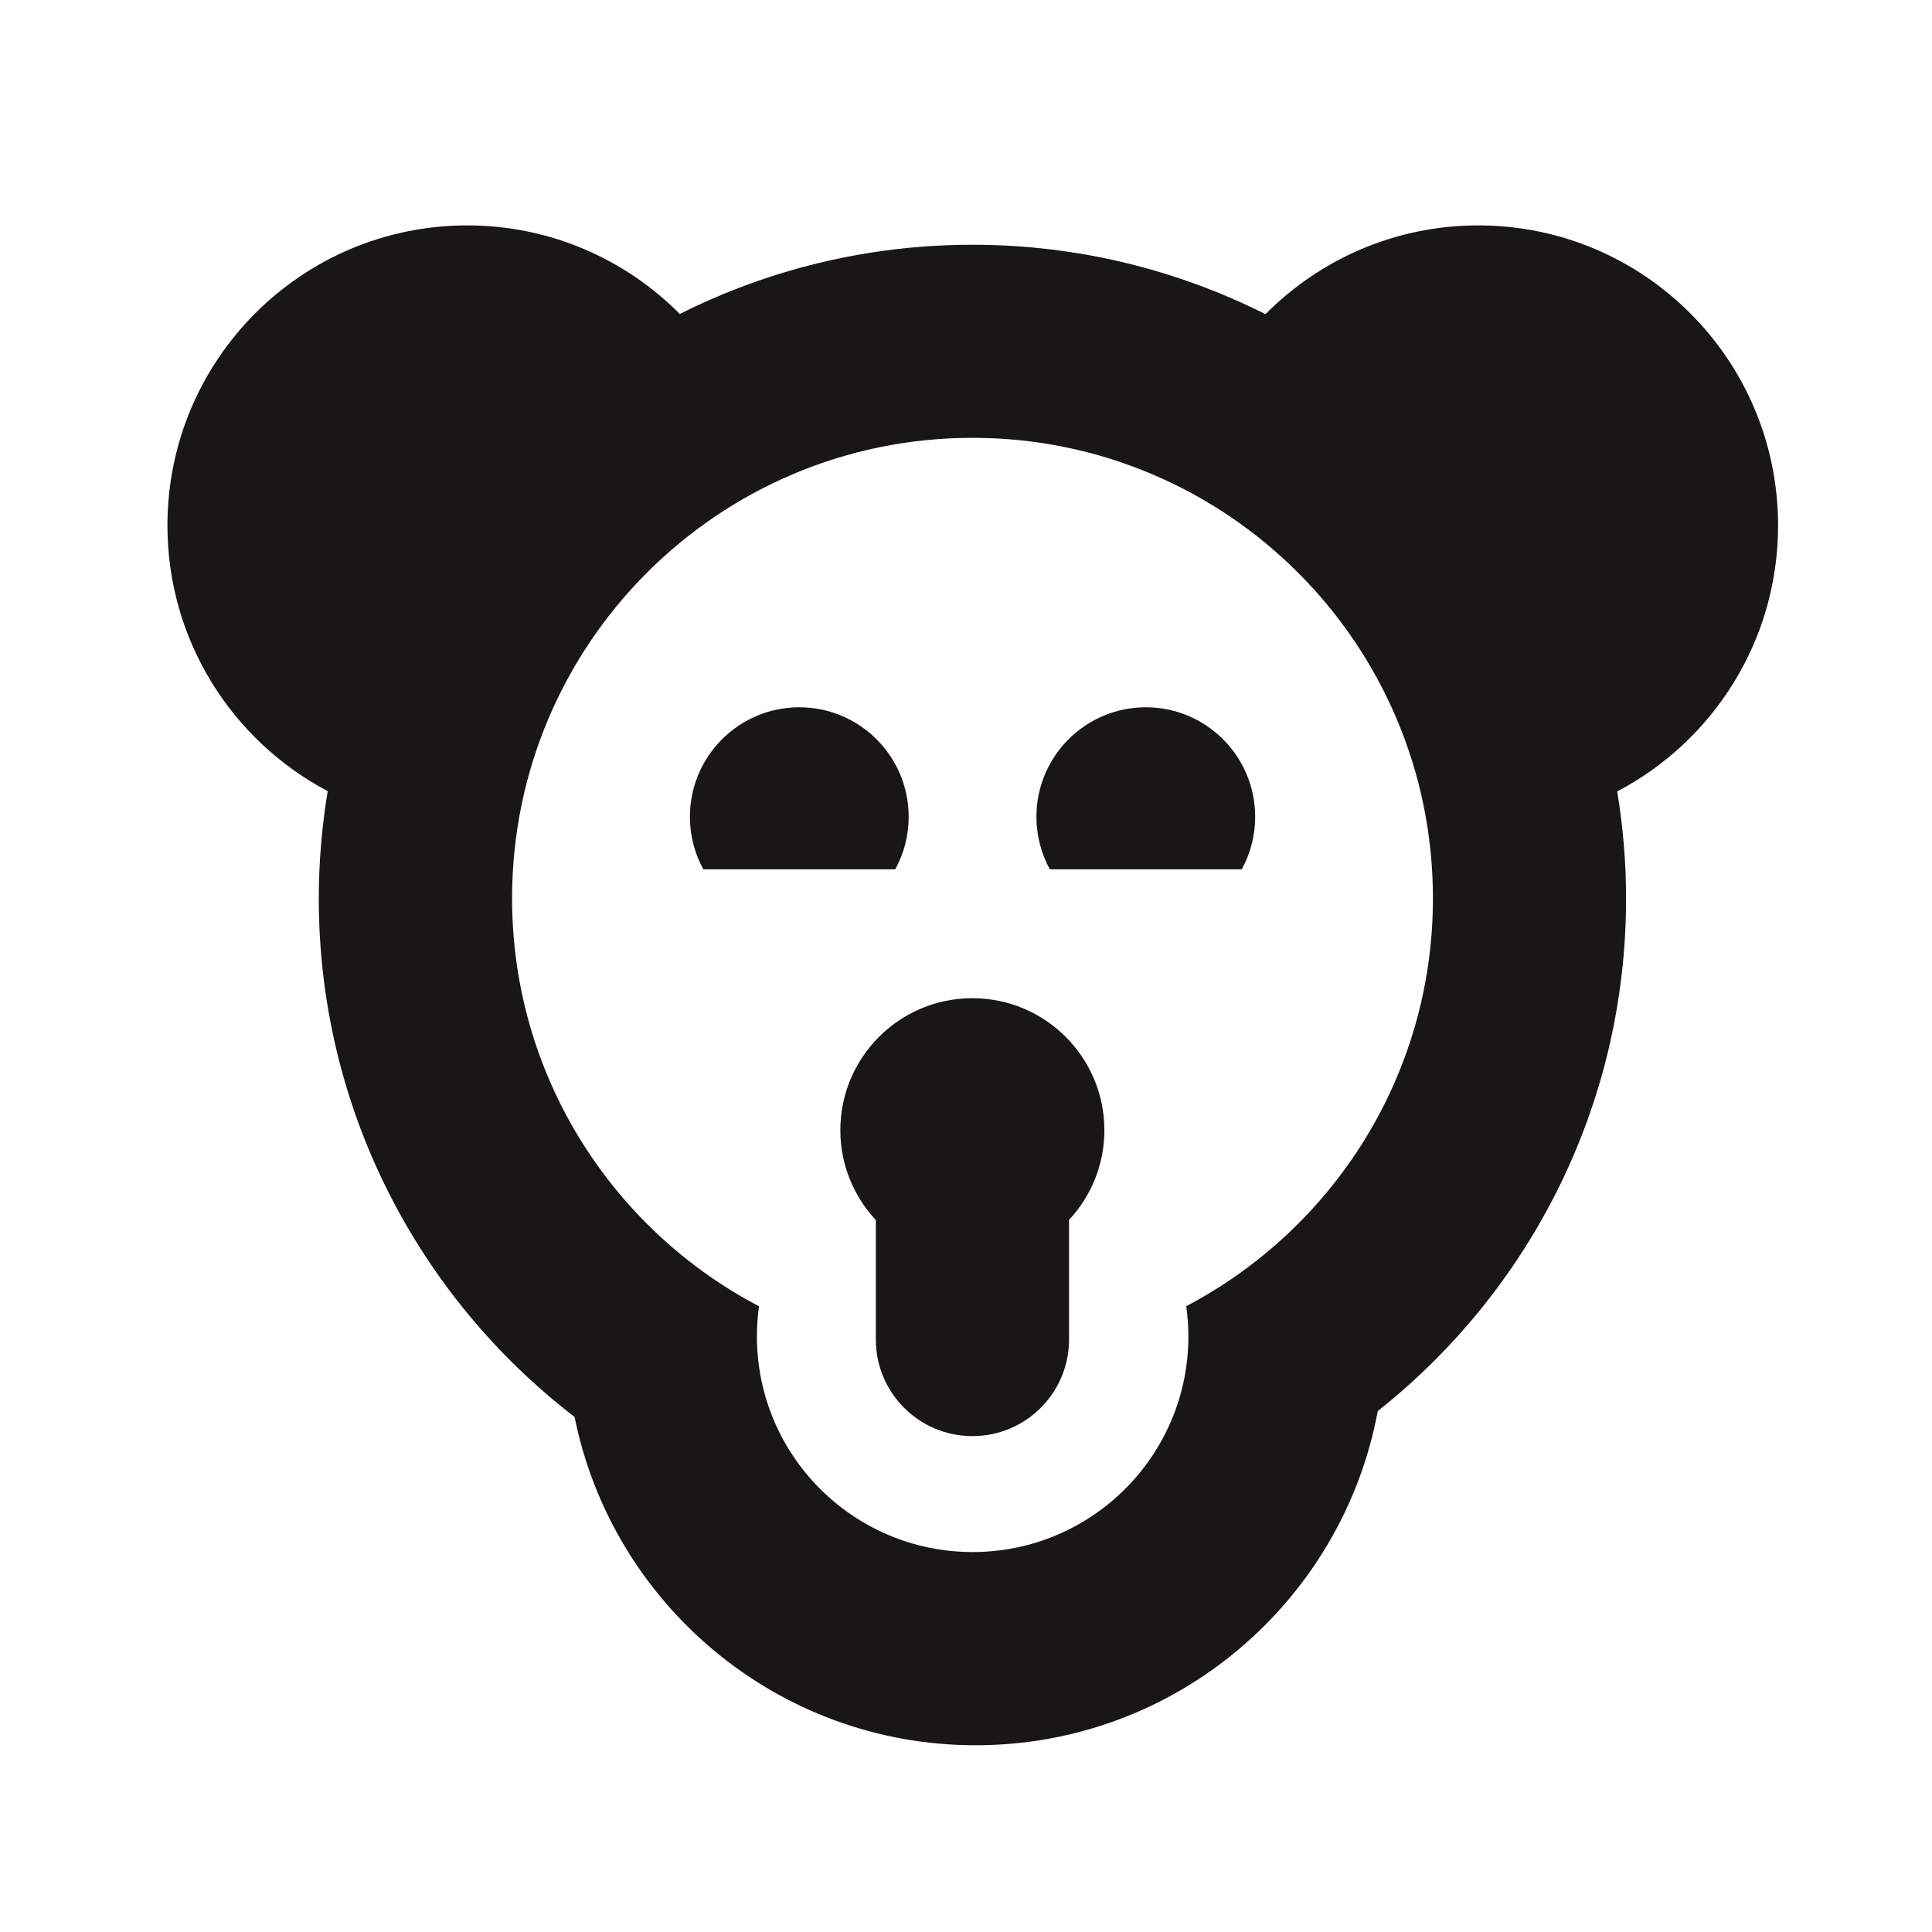 <?xml version="1.0" encoding="utf-8"?>
<!-- Generator: Adobe Illustrator 16.0.4, SVG Export Plug-In . SVG Version: 6.00 Build 0)  -->
<!DOCTYPE svg PUBLIC "-//W3C//DTD SVG 1.1//EN" "http://www.w3.org/Graphics/SVG/1.1/DTD/svg11.dtd">
<svg version="1.1" id="Ebene_1" xmlns="http://www.w3.org/2000/svg" xmlns:xlink="http://www.w3.org/1999/xlink" x="0px" y="0px"
	 width="150px" height="150px" viewBox="0 0 150 150" enable-background="new 0 0 150 150" xml:space="preserve">
<path fill="#181716" d="M85.744,87.75c0,2.692-1.046,5.135-2.744,6.964V104c0,4.143-3.357,7.5-7.5,7.5S68,108.143,68,104v-9.273
	c-1.705-1.83-2.756-4.278-2.756-6.977c0-5.661,4.589-10.25,10.25-10.25S85.744,82.089,85.744,87.75z M88.96,54.913
	c-4.69,0-8.492,3.807-8.492,8.502c0,1.478,0.378,2.866,1.04,4.077h14.903c0.663-1.211,1.04-2.6,1.04-4.077
	C97.451,58.72,93.649,54.913,88.96,54.913z M138.049,40.8c0,8.971-5.067,16.752-12.489,20.646c0.446,2.705,0.688,5.478,0.688,8.309
	c0,16.136-7.54,30.502-19.278,39.798c-2.745,14.766-15.674,25.948-31.22,25.948c-15.385,0-28.214-10.95-31.139-25.49
	c-12.072-9.277-19.86-23.854-19.86-40.256c0-2.839,0.244-5.619,0.692-8.331C18.046,57.521,13,49.752,13,40.8
	c0-12.868,10.42-23.3,23.274-23.3c6.452,0,12.29,2.63,16.506,6.876c6.837-3.431,14.549-5.373,22.719-5.373
	c8.184,0,15.908,1.949,22.753,5.39c4.217-4.256,10.062-6.893,16.522-6.893C127.628,17.5,138.049,27.932,138.049,40.8z
	 M111.253,69.745c0-19.745-16.005-35.752-35.747-35.752c-19.743,0-35.748,16.007-35.748,35.752c0,13.761,7.778,25.698,19.173,31.675
	c-0.106,0.763-0.165,1.54-0.165,2.332c0,9.25,7.499,16.748,16.75,16.748s16.75-7.498,16.75-16.748c0-0.795-0.059-1.576-0.166-2.342
	C103.483,95.431,111.253,83.498,111.253,69.745z M70.549,63.415c0-4.695-3.803-8.502-8.492-8.502c-4.69,0-8.492,3.807-8.492,8.502
	c0,1.478,0.378,2.866,1.04,4.077h14.903C70.171,66.281,70.549,64.893,70.549,63.415z"/>
</svg>
